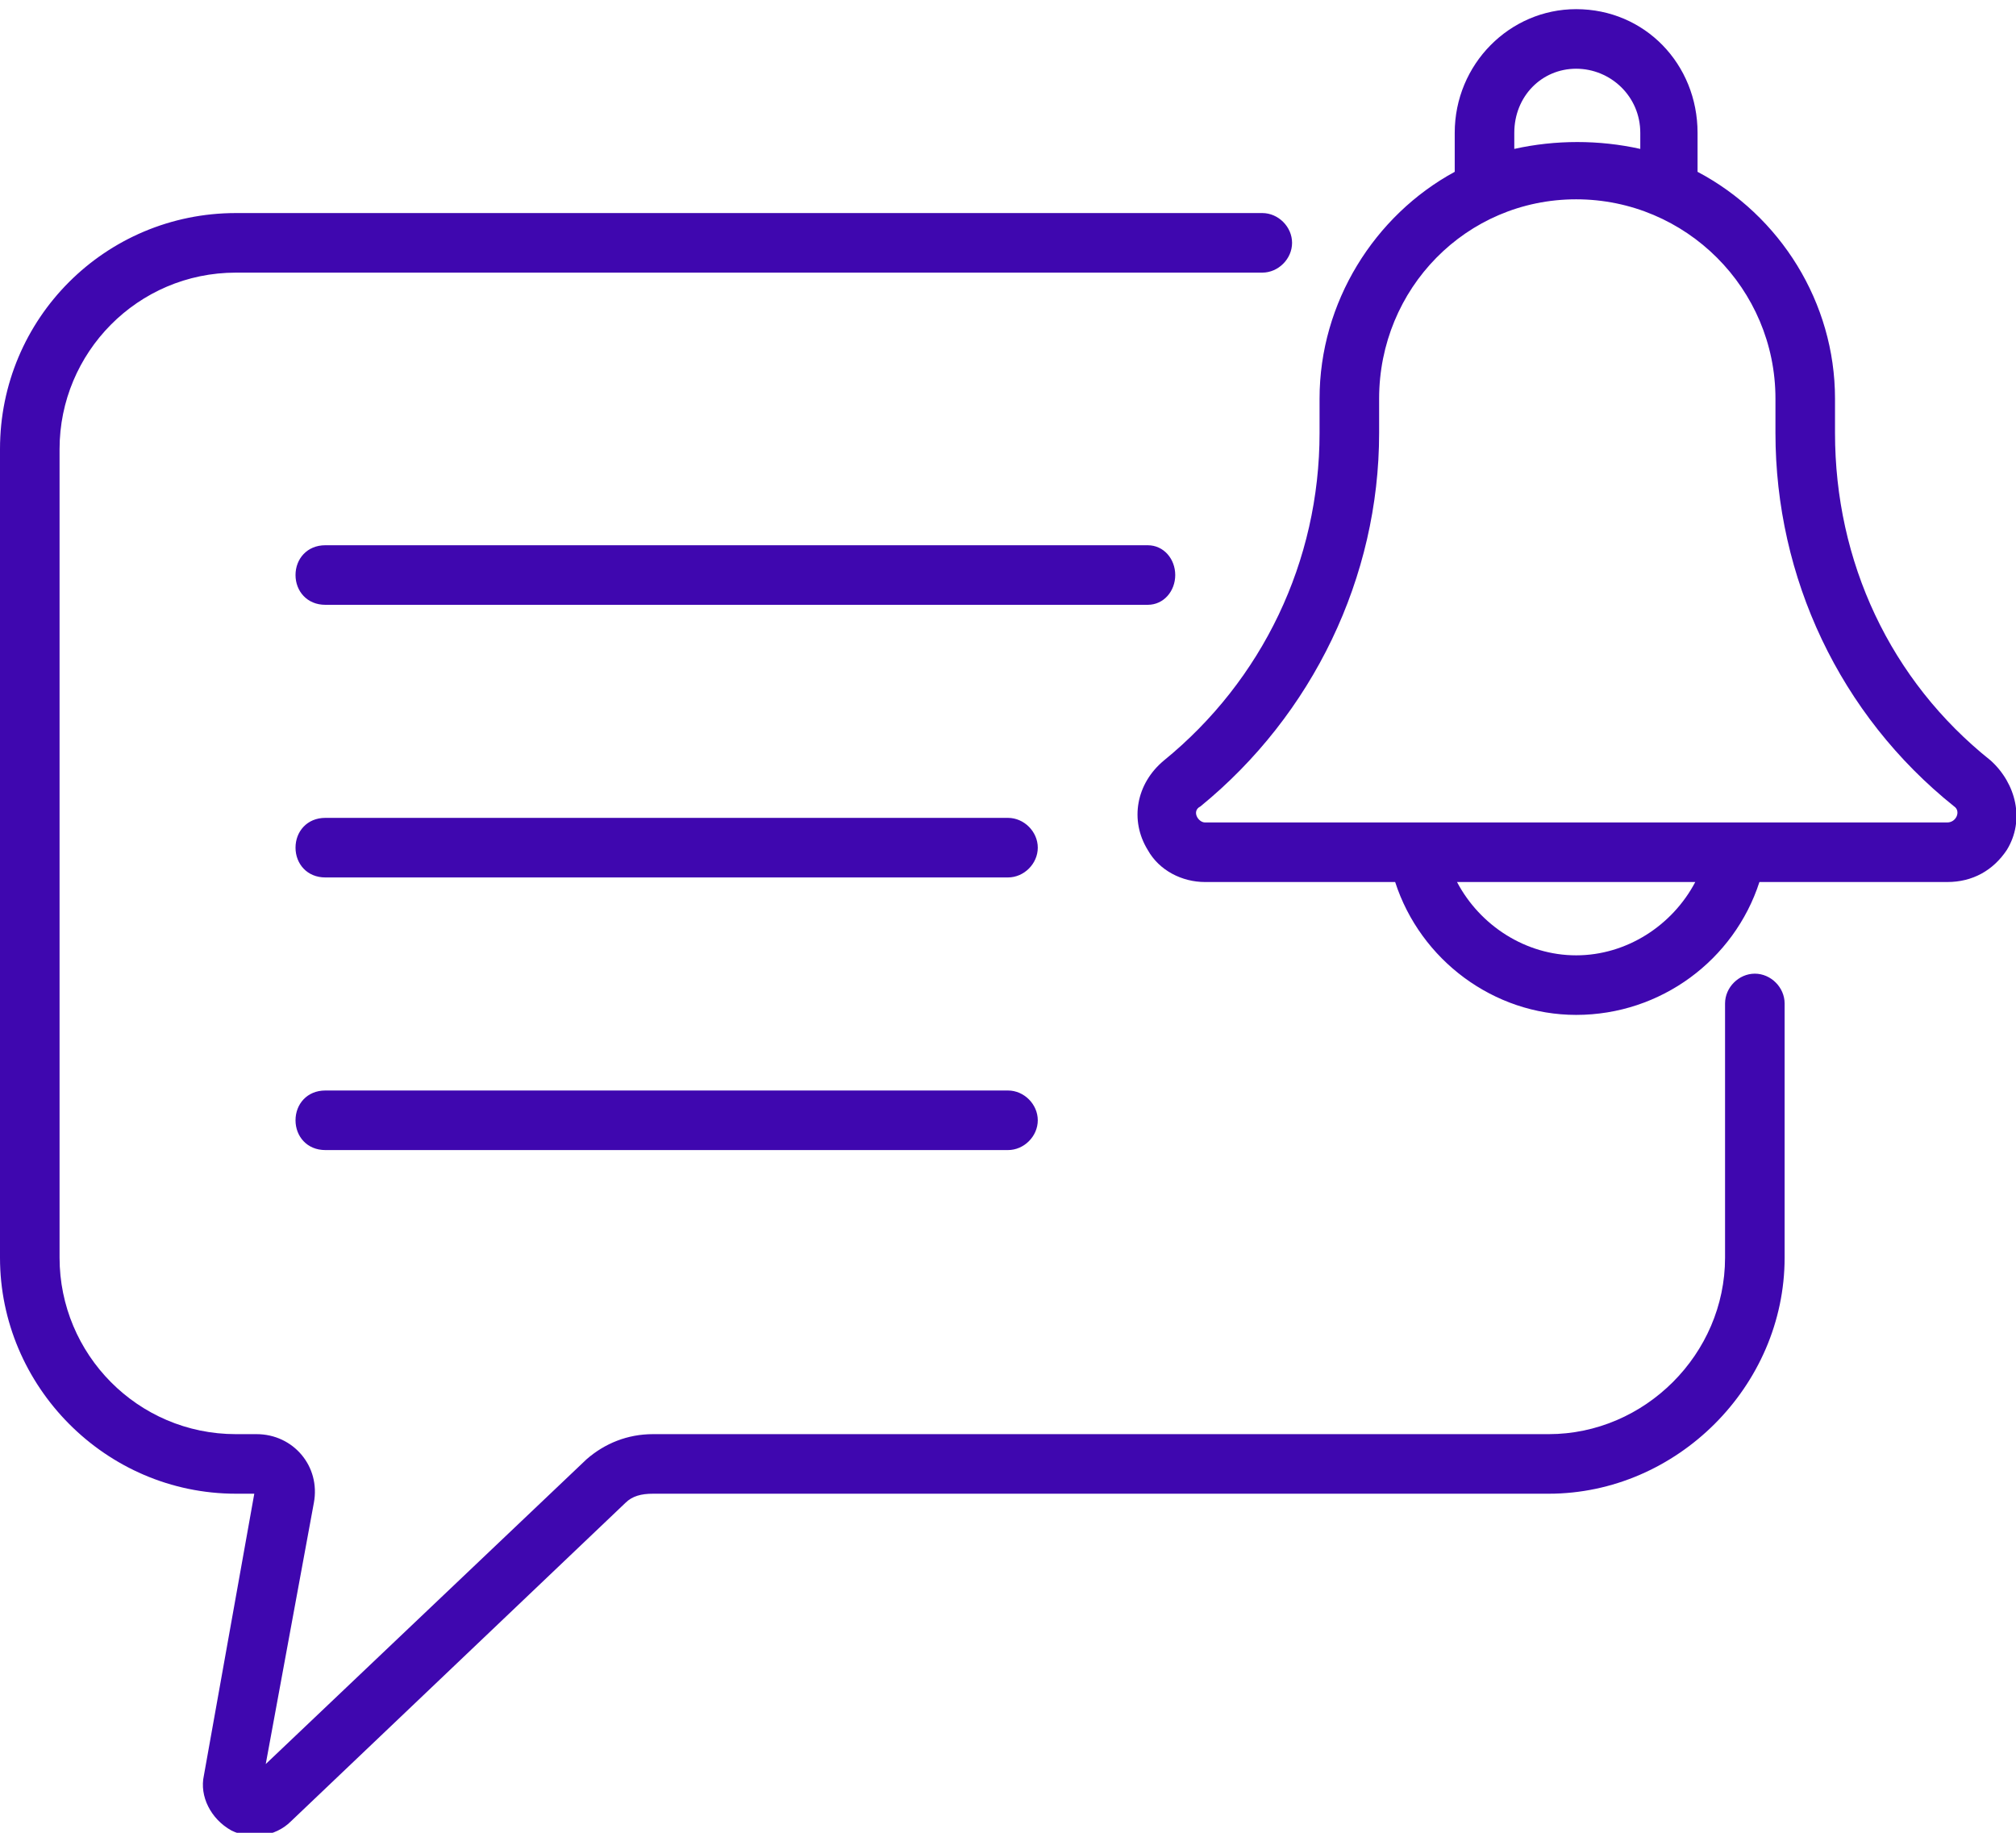 <svg version="1.2" xmlns="http://www.w3.org/2000/svg" viewBox="0 0 88 80" width="88" height="80"><style>.a{fill:#3f07af}</style><path fill-rule="evenodd" class="a" d="m77.9 43.8v11.1c0 5.6-4.7 10.3-10.3 10.3h-39.1c-0.5 0-0.9 0.1-1.2 0.4l-14.6 13.9c-0.7 0.7-1.8 0.8-2.6 0.4-0.9-0.5-1.4-1.5-1.2-2.4l2.2-12.3h-0.8c-5.7 0-10.3-4.7-10.3-10.3v-35.3c0-5.7 4.6-10.3 10.3-10.3h44.8c0.7 0 1.3 0.6 1.3 1.3 0 0.7-0.6 1.3-1.3 1.3h-44.8c-4.3 0-7.7 3.5-7.7 7.7v35.3c0 4.2 3.4 7.7 7.7 7.7h0.9c1.6 0 2.8 1.4 2.5 3l-2.1 11.4 14-13.3c0.8-0.7 1.8-1.1 2.9-1.1h39.1c4.2 0 7.7-3.5 7.7-7.7v-11.1c0-0.7 0.6-1.3 1.3-1.3 0.7 0 1.3 0.6 1.3 1.3zm-32.6-6.8c0 0.7-0.6 1.3-1.3 1.3h-29.8c-0.8 0-1.3-0.6-1.3-1.3 0-0.7 0.5-1.3 1.3-1.3h29.8c0.7 0 1.3 0.6 1.3 1.3zm0 11.9c0 0.7-0.6 1.3-1.3 1.3h-29.8c-0.8 0-1.3-0.6-1.3-1.3 0-0.7 0.5-1.3 1.3-1.3h29.8c0.7 0 1.3 0.6 1.3 1.3zm42.3-11.8c-0.6 0.9-1.5 1.4-2.6 1.4h-8.2c-1.1 3.4-4.3 5.8-8 5.8-3.6 0-6.8-2.4-7.9-5.8h-8.3c-1 0-2-0.5-2.5-1.4-0.8-1.3-0.5-2.9 0.7-3.9 4.3-3.5 6.8-8.7 6.8-14.3v-1.5c0-4.2 2.4-8 5.9-9.9v-1.7c0-3 2.4-5.4 5.3-5.4 3 0 5.3 2.4 5.3 5.4v1.7c3.6 1.9 6 5.7 6 9.9v1.5c0 5.6 2.4 10.8 6.8 14.3 1.1 1 1.5 2.6 0.7 3.9zm-21.5-30.6c1.8-0.4 3.7-0.4 5.5 0v-0.7c0-1.6-1.3-2.8-2.8-2.8-1.5 0-2.7 1.2-2.7 2.8zm7.9 32h-10.4c1 1.9 3 3.2 5.2 3.2 2.2 0 4.2-1.3 5.2-3.2zm11.3-3.3c-5-4-7.8-10-7.8-16.3v-1.5c0-4.8-3.9-8.7-8.7-8.7-4.8 0-8.6 3.9-8.6 8.7v1.5c0 6.3-2.9 12.3-7.8 16.3-0.4 0.2-0.1 0.7 0.2 0.7 5.8 0 28.7 0 32.4 0 0.4 0 0.6-0.5 0.3-0.7zm-35.2-8.8h-35.9c-0.8 0-1.3-0.6-1.3-1.3 0-0.7 0.5-1.3 1.3-1.3h35.9c0.7 0 1.2 0.6 1.2 1.3 0 0.7-0.5 1.3-1.2 1.3z"/></svg>